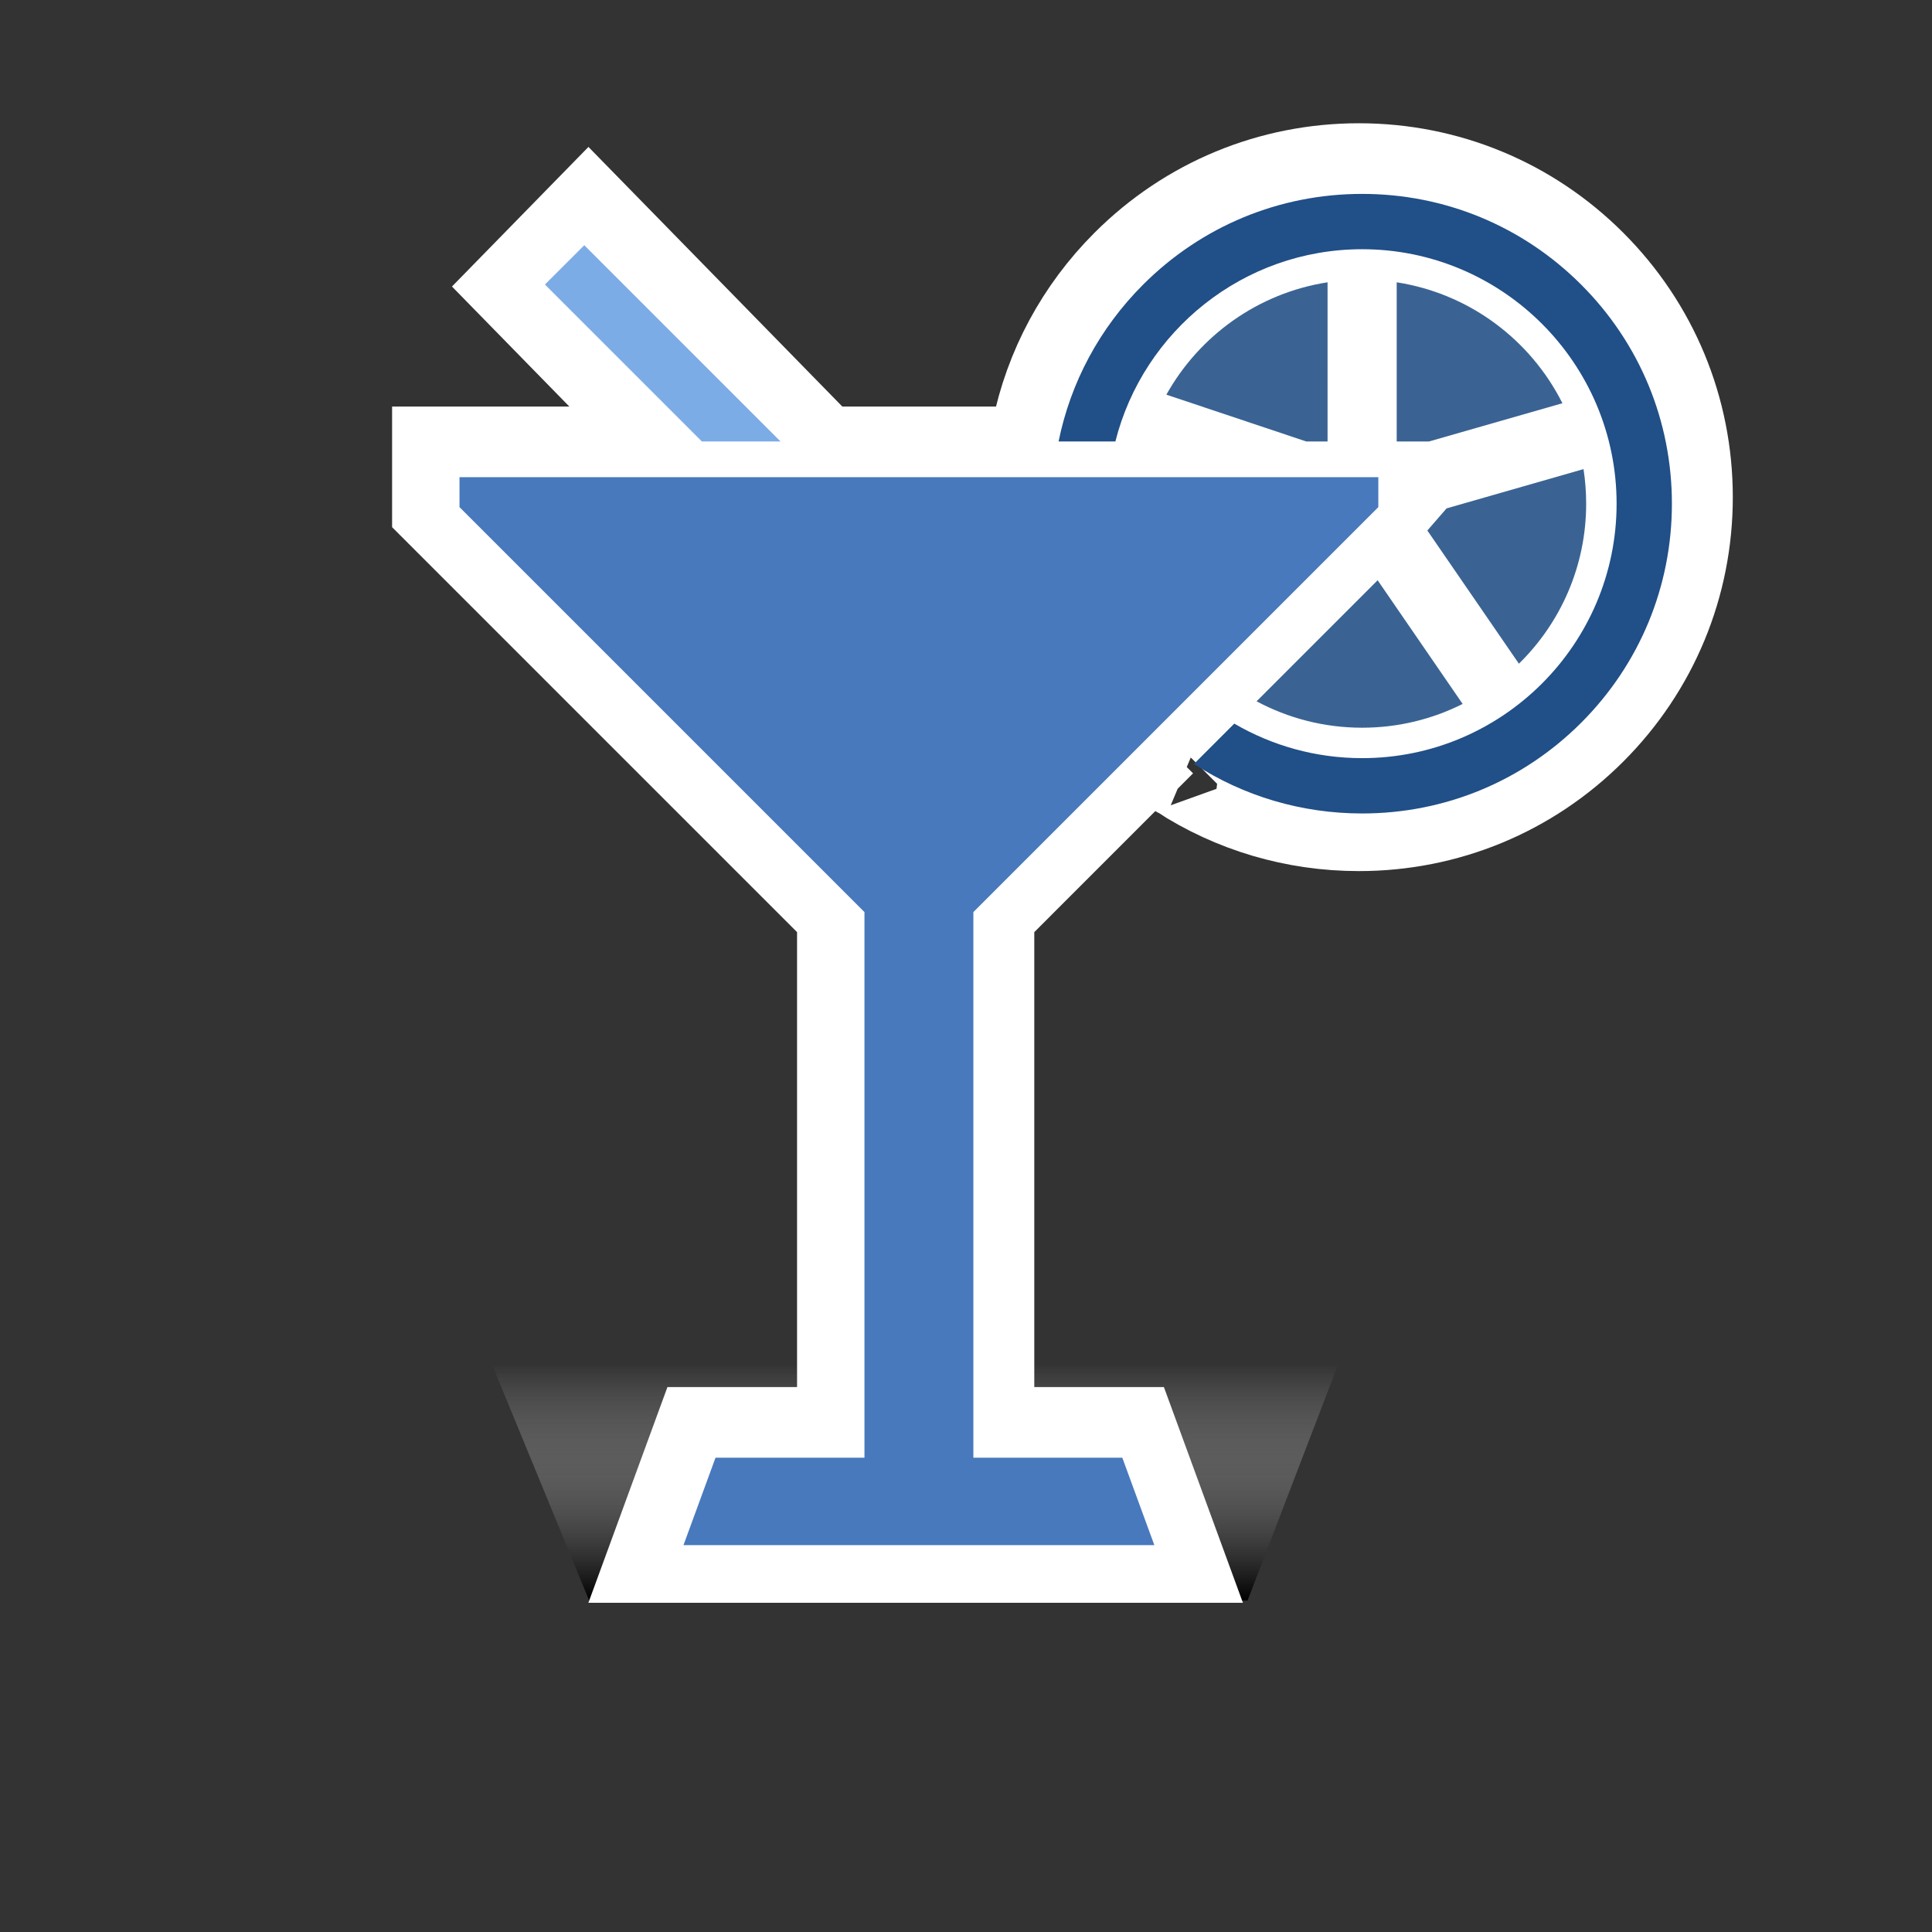 <?xml version="1.0" encoding="utf-8"?>
<!-- Generator: Adobe Illustrator 16.0.0, SVG Export Plug-In . SVG Version: 6.00 Build 0)  -->
<!DOCTYPE svg PUBLIC "-//W3C//DTD SVG 1.1//EN" "http://www.w3.org/Graphics/SVG/1.1/DTD/svg11.dtd">
<svg version="1.1" id="Capa_1" xmlns="http://www.w3.org/2000/svg" xmlns:xlink="http://www.w3.org/1999/xlink" x="0px" y="0px"
	 width="256px" height="256px" viewBox="0 0 256 256" enable-background="new 0 0 256 256" xml:space="preserve">
<rect x="0" y="0" width="256" height="256" fill="#333333" stroke="none"/>
<g id="Capa_3">
	
		<linearGradient id="SVGID_1_" gradientUnits="userSpaceOnUse" x1="368.851" y1="-326.066" x2="368.851" y2="-294.723" gradientTransform="matrix(1 0 0 -1 -247.6 -113.99)">
		<stop  offset="0" style="stop-color:#000000"/>
		<stop  offset="1" style="stop-color:#FFFFFF;stop-opacity:0"/>
	</linearGradient>
	<polyline fill="url(#SVGID_1_)" points="78.067,212.076 65.167,180.733 177.334,180.733 165.311,212.076 78.067,212.076 	"/>
</g>
<g>
	<g>
		<path fill="#FFFFFF" stroke="#FFFFFF" stroke-width="17" stroke-miterlimit="10" d="M209.082,36.854
			c-7.752-7.753-18.061-12.022-29.023-12.022c-10.965,0-21.272,4.269-29.024,12.022c-5.773,5.772-9.613,12.962-11.198,20.785h0.054
			c-0.476,1.125-0.657,2.393-0.69,3.597c-0.01,0.377-0.009,0.754-0.008,1.132H60.455v3.966l53.659,53.658v72.3H94.378l-4.245,11.585
			h62.394l-4.244-11.585h-19.735v-72.3l23.528-23.53c0.957,0.956,2.169,1.637,3.675,2.235c-1.241-0.494-0.18,0.106,0.375,0.593
			c0.544,0.477,1.091,0.807,1.67,1.05l-0.021,0.021c6.58,4.271,14.255,6.563,22.284,6.563c10.964,0,21.272-4.269,29.024-12.021
			c7.752-7.753,12.022-18.061,12.022-29.024C221.105,54.915,216.835,44.606,209.082,36.854z"/>
		<polygon fill="#FFFFFF" stroke="#FFFFFF" stroke-width="17" stroke-miterlimit="10" points="108.894,63.248 77.973,31.627 
			71.776,37.965 96.501,63.248 		"/>
	</g>
</g>
<g>
	<g>
		<path fill="#3A6393" d="M201.262,87.943c5.499-5.388,8.913-12.896,8.913-21.203c0-1.558-0.12-3.087-0.352-4.58l-18.144,5.203
			l-2.547,2.932L201.262,87.943z"/>
		<path fill="#3A6393" d="M185.069,37.406V58.5h4.275l17.685-5.07C202.804,45.022,194.703,38.899,185.069,37.406z"/>
		<path fill="#3A6393" d="M166.503,92.925c4.168,2.231,8.928,3.501,13.985,3.501c4.791,0,9.314-1.136,13.32-3.151l-11.265-16.39
			L166.503,92.925z"/>
		<path fill="#3A6393" d="M175.909,37.406c-9.195,1.425-16.994,7.068-21.358,14.89l18.543,6.204h2.815V37.406z"/>
		<path fill="#214F87" d="M209.514,37.716c-7.754-7.753-18.061-12.023-29.024-12.023s-21.271,4.27-29.024,12.023
			c-5.773,5.772-9.613,12.962-11.198,20.784h7.525c3.687-14.621,16.948-25.477,32.698-25.477c18.592,0,33.717,15.125,33.717,33.717
			s-15.125,33.718-33.717,33.718c-6.173,0-11.961-1.669-16.942-4.576l-5.343,5.343c6.58,4.271,14.256,6.563,22.285,6.563
			c10.963,0,21.271-4.269,29.023-12.021c7.753-7.753,12.022-18.061,12.022-29.024C221.535,55.776,217.266,45.468,209.514,37.716z"/>
		<polygon fill="#4879BD" points="128.977,193.155 128.977,120.855 182.635,67.197 182.635,63.23 60.886,63.23 60.886,67.197 
			114.545,120.855 114.545,193.155 94.809,193.155 90.564,204.74 152.957,204.74 148.713,193.155 		"/>
		<polygon fill="#7CACE5" points="103.432,58.5 77.421,32.489 72.207,37.702 93.005,58.5 		"/>
	</g>
</g>
</svg>
